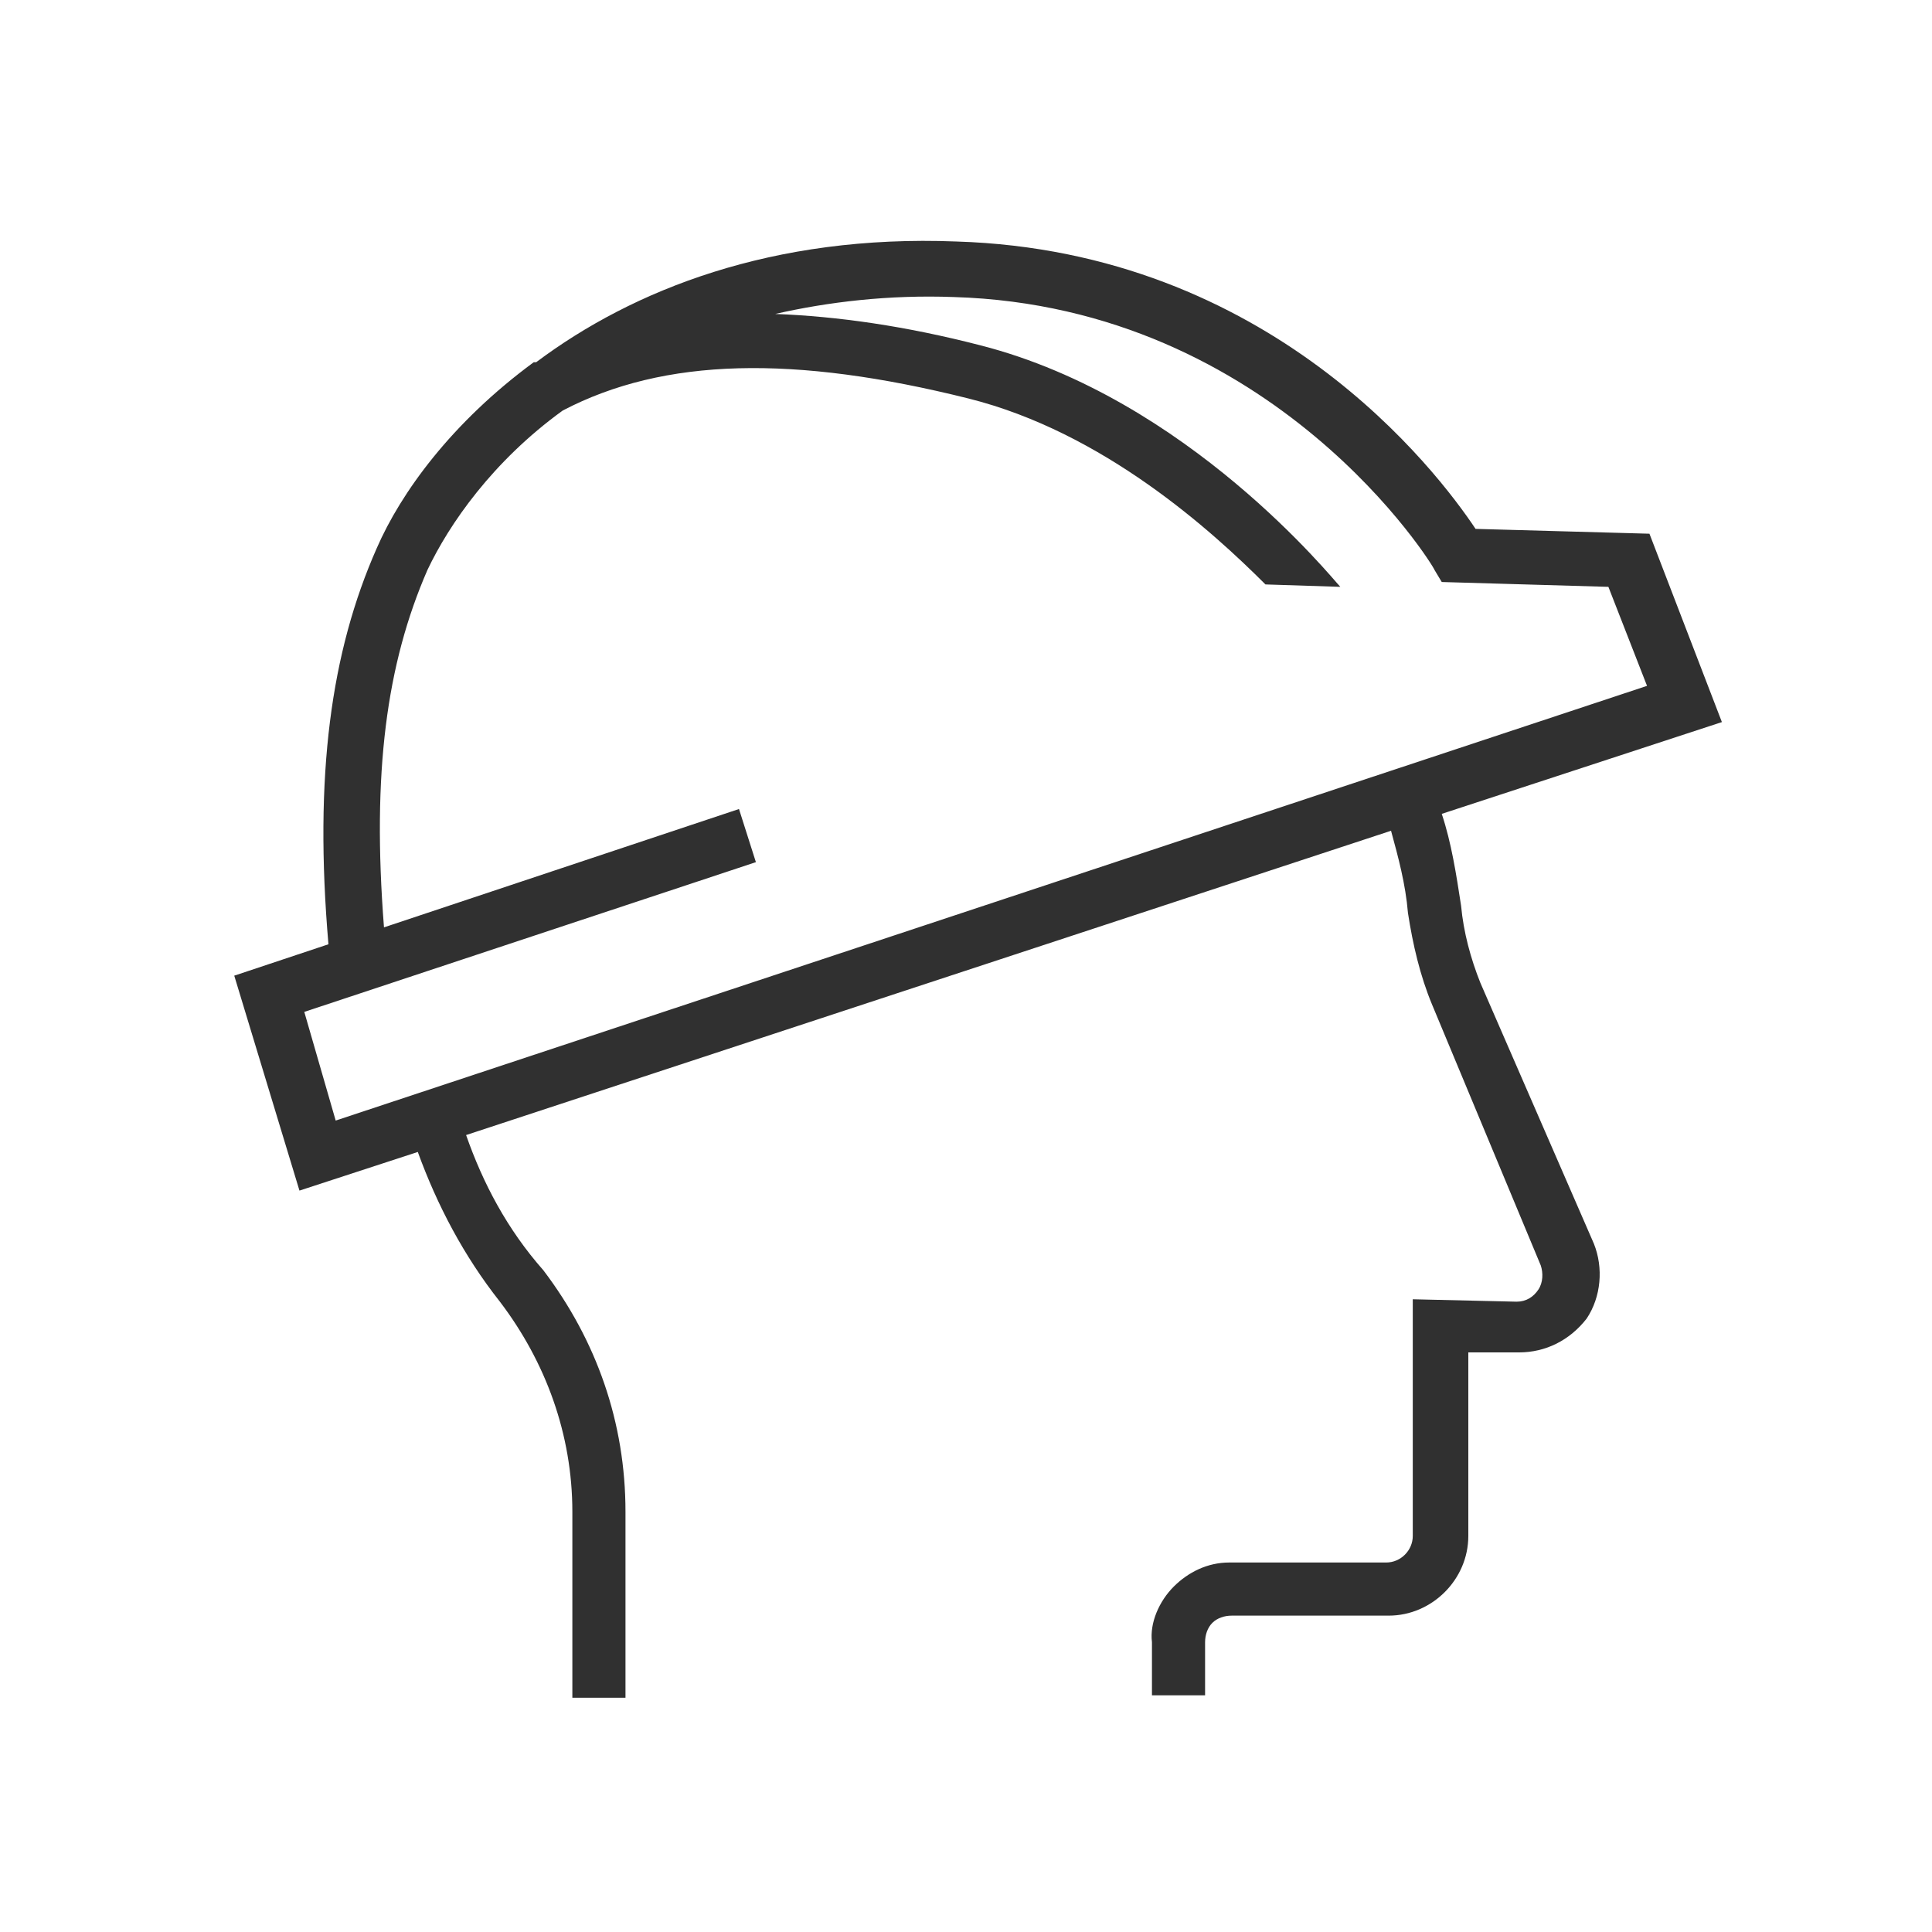 <?xml version="1.0" encoding="utf-8"?>
<!-- Generator: Adobe Illustrator 20.1.0, SVG Export Plug-In . SVG Version: 6.00 Build 0)  -->
<svg version="1.1" id="Layer_1" xmlns="http://www.w3.org/2000/svg" xmlns:xlink="http://www.w3.org/1999/xlink" x="0px" y="0px"
	 viewBox="0 0 80 80" style="enable-background:new 0 0 80 80;" xml:space="preserve">
<style type="text/css">
	.st0{fill:#303030;}
</style>
<path class="st0" d="M61.3,40.7c-0.4-1-0.7-2.1-0.8-3.2c-0.2-1.3-0.4-2.6-0.8-3.8l11.6-3.8l-3-7.8l-7.2-0.2
	c-1.6-2.4-8.5-11.5-21.5-11.9C32,9.7,26.2,12,22.2,15c0,0-0.1,0-0.1,0l0,0c-3.4,2.5-5.5,5.4-6.5,7.7c-1.9,4.3-2.6,9.4-2,16.4
	l-3.9,1.3l2.7,8.9l4.9-1.6c0.8,2.2,1.9,4.3,3.4,6.2c1.9,2.5,3,5.5,3,8.7v7.7h2.2v-7.7c0-3.7-1.2-7.1-3.4-10C21,50.9,20,49,19.3,47
	l38.3-12.6c0.3,1.1,0.6,2.2,0.7,3.4c0.2,1.3,0.5,2.6,1,3.8l4.5,10.8c0.1,0.3,0.1,0.7-0.1,1c-0.2,0.3-0.5,0.5-0.9,0.5c0,0,0,0,0,0
	l-4.3-0.1v9.8c0,0.6-0.5,1.1-1.1,1.1h-6.5c-0.9,0-1.7,0.4-2.3,1c-0.6,0.6-1,1.5-0.9,2.3l0,2.2l2.2,0l0-2.2c0-0.3,0.1-0.6,0.3-0.8
	c0.2-0.2,0.5-0.3,0.8-0.3h6.5c1.8,0,3.3-1.5,3.3-3.3V56l2.1,0c1.1,0,2.1-0.5,2.8-1.4c0.6-0.9,0.7-2.1,0.3-3.1L61.3,40.7z M13.9,46.4
	l-1.3-4.5l18.7-6.2l-0.7-2.2l-14.7,4.9C15.4,32,16,27.5,17.7,23.6c0.9-1.9,2.7-4.5,5.6-6.6c4.2-2.2,9.6-2.3,16.8-0.5
	c5.6,1.4,10.1,5.5,12.3,7.7l3.1,0.1l0,0c-0.3-0.3-6.3-7.8-14.9-10c-3.1-0.8-5.9-1.2-8.5-1.3c2.2-0.5,4.7-0.8,7.4-0.7
	c13.3,0.4,19.9,11.2,19.9,11.3l0.3,0.5l6.9,0.2l1.6,4.1L13.9,46.4z"/>
</svg>
